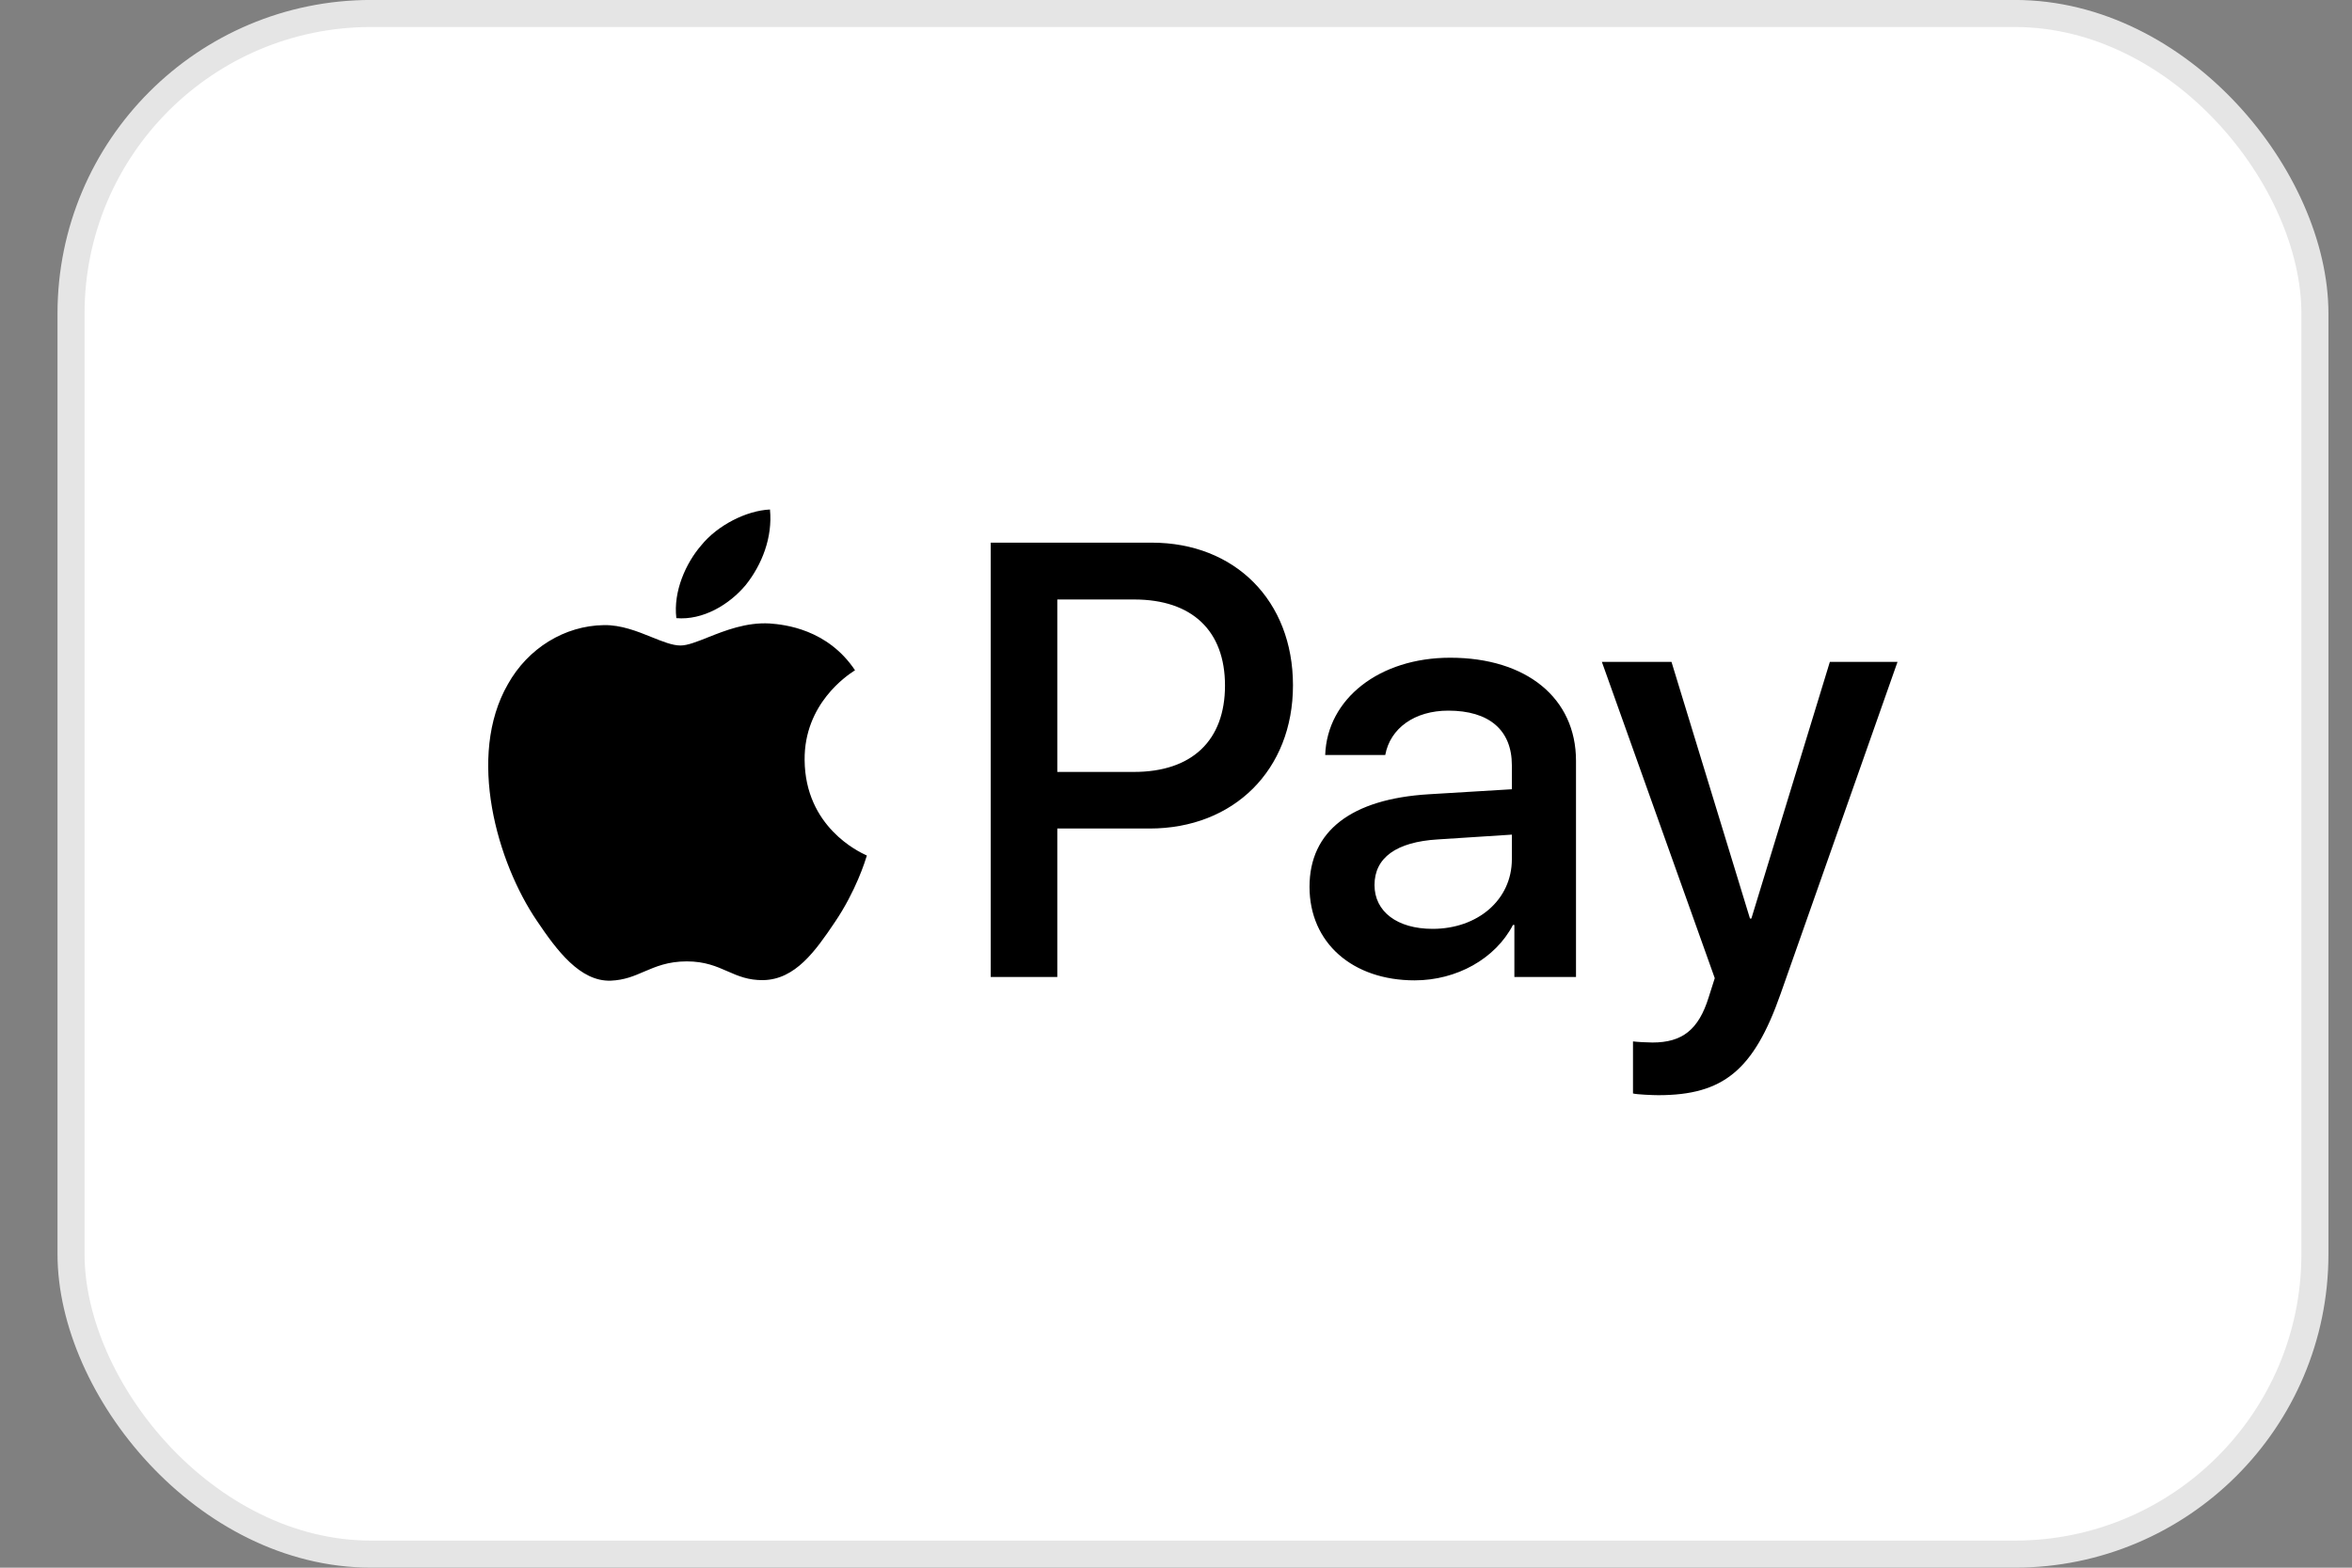 <svg width="30" height="20" viewBox="0 0 30 20" fill="none" xmlns="http://www.w3.org/2000/svg">
<rect x="0" y="0" width="30" height="20" fill="#808080" stroke="none"/>
<rect x="0.906" y="0.172" width="28.621" height="19.655" rx="3.828" fill="white" stroke="#E5E5E5" stroke-width="0.345"/>
<path fill-rule="evenodd" clip-rule="evenodd" d="M9.512 7.463C9.301 7.716 8.964 7.915 8.627 7.886C8.585 7.545 8.75 7.182 8.943 6.959C9.153 6.699 9.522 6.514 9.821 6.5C9.856 6.855 9.719 7.204 9.512 7.463ZM9.817 7.954C9.52 7.937 9.249 8.044 9.03 8.131C8.889 8.187 8.77 8.235 8.679 8.235C8.577 8.235 8.453 8.185 8.314 8.129C8.131 8.055 7.922 7.971 7.703 7.975C7.201 7.982 6.734 8.27 6.478 8.729C5.951 9.646 6.341 11.004 6.85 11.75C7.099 12.12 7.398 12.525 7.791 12.511C7.964 12.504 8.088 12.451 8.217 12.395C8.365 12.332 8.52 12.265 8.76 12.265C8.992 12.265 9.14 12.33 9.281 12.392C9.415 12.451 9.545 12.507 9.736 12.504C10.144 12.496 10.4 12.134 10.649 11.764C10.918 11.367 11.037 10.98 11.055 10.921L11.057 10.915C11.056 10.914 11.053 10.913 11.047 10.91C10.957 10.868 10.27 10.55 10.263 9.696C10.256 8.978 10.808 8.615 10.895 8.558C10.9 8.555 10.904 8.552 10.906 8.551C10.554 8.025 10.007 7.968 9.817 7.954ZM12.637 12.464V6.923H14.691C15.751 6.923 16.492 7.662 16.492 8.743C16.492 9.823 15.737 10.57 14.663 10.57H13.486V12.464H12.637ZM13.486 7.648H14.466C15.204 7.648 15.625 8.046 15.625 8.746C15.625 9.447 15.204 9.848 14.463 9.848H13.486V7.648ZM19.298 11.8C19.073 12.233 18.578 12.507 18.044 12.507C17.254 12.507 16.703 12.031 16.703 11.313C16.703 10.602 17.237 10.193 18.223 10.133L19.284 10.069V9.763C19.284 9.312 18.992 9.066 18.473 9.066C18.044 9.066 17.732 9.29 17.669 9.632H16.903C16.928 8.914 17.595 8.391 18.497 8.391C19.47 8.391 20.102 8.906 20.102 9.706V12.464H19.316V11.8H19.298ZM18.273 11.85C17.82 11.85 17.532 11.629 17.532 11.291C17.532 10.943 17.809 10.741 18.339 10.709L19.284 10.648V10.961C19.284 11.48 18.848 11.85 18.273 11.85ZM22.711 12.681C22.37 13.652 21.981 13.972 21.152 13.972C21.089 13.972 20.878 13.964 20.829 13.95V13.286C20.882 13.293 21.012 13.3 21.078 13.3C21.454 13.3 21.665 13.14 21.794 12.724L21.872 12.479L20.432 8.444H21.32L22.321 11.718H22.339L23.34 8.444H24.203L22.711 12.681Z" fill="black"/>
</svg>
